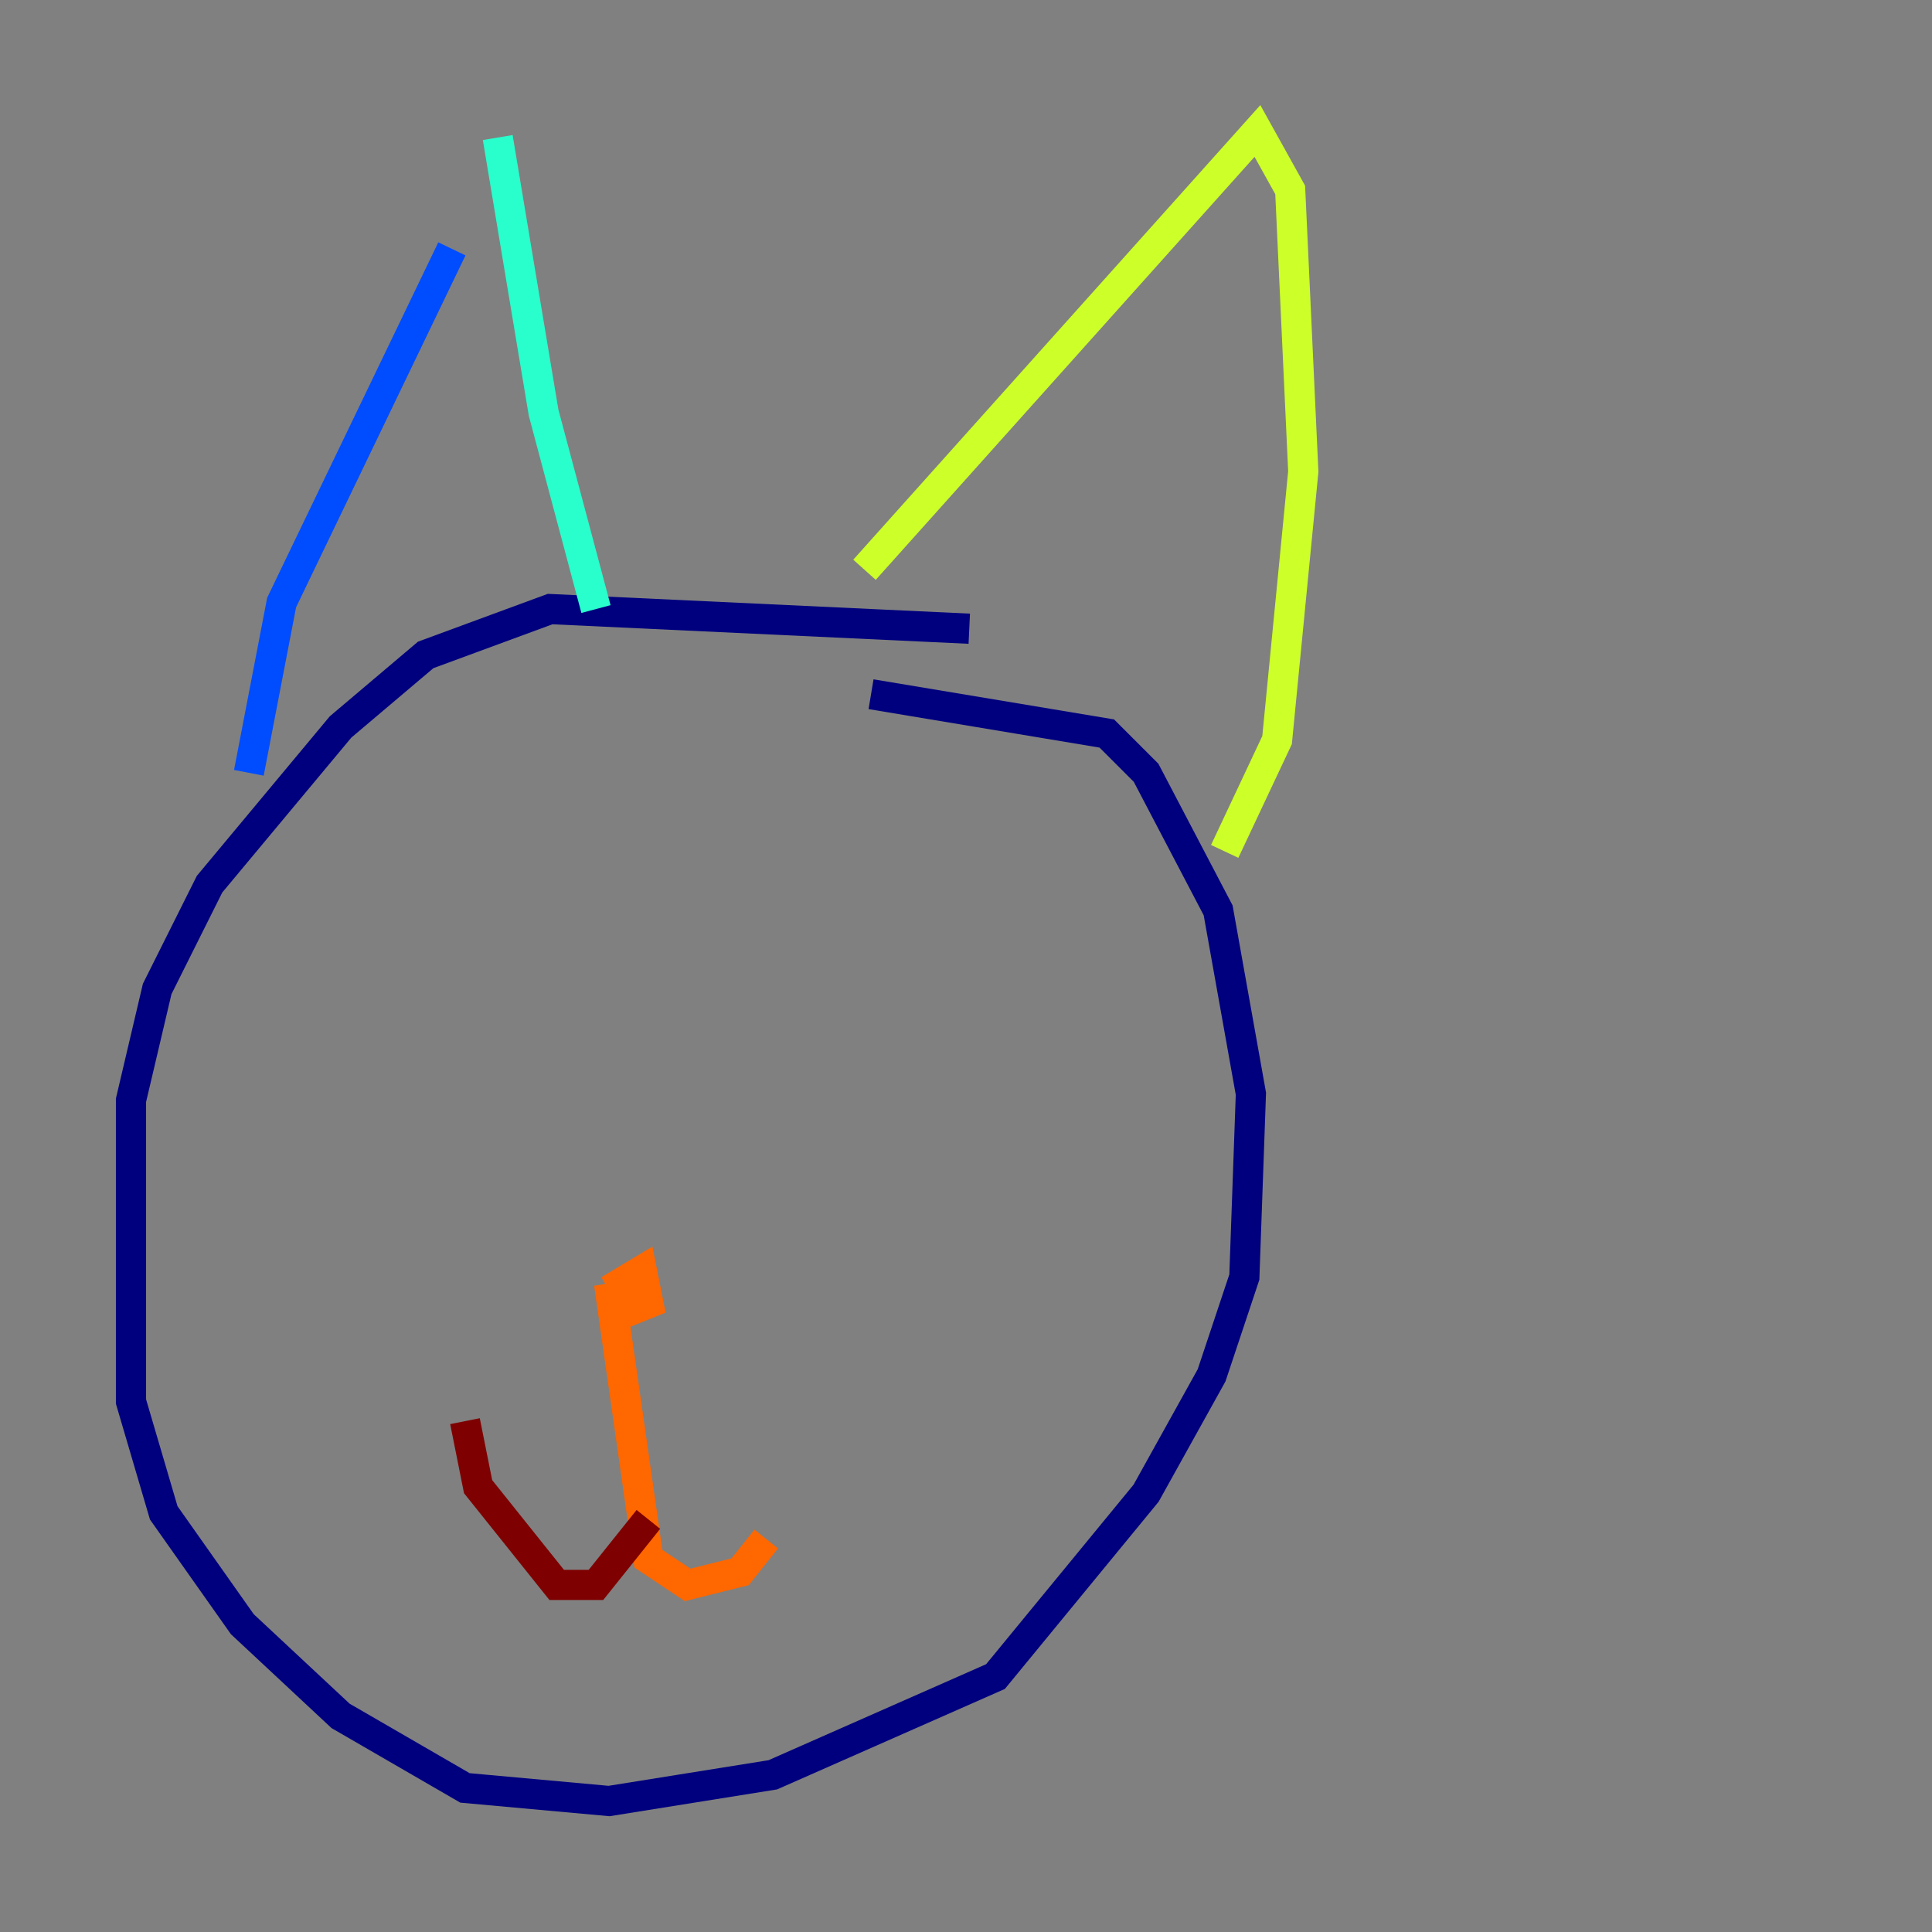 <?xml version="1.0" encoding="utf-8" ?>
<svg baseProfile="tiny" height="128" version="1.2" viewBox="0,0,128,128" width="128" xmlns="http://www.w3.org/2000/svg" xmlns:ev="http://www.w3.org/2001/xml-events" xmlns:xlink="http://www.w3.org/1999/xlink"><rect x="0" y="0" width="128" height="128" fill="#808080" stroke="none"/><defs /><polyline fill="none" points="64.217,41.654 36.447,40.352 28.203,43.39 22.563,48.163 13.885,58.576 10.414,65.519 8.678,72.895 8.678,92.854 10.848,100.231 16.054,107.607 22.563,113.681 30.807,118.454 40.352,119.322 51.2,117.586 65.953,111.078 75.932,98.929 80.271,91.119 82.441,84.61 82.875,72.461 80.705,60.312 75.932,51.2 73.329,48.597 57.709,45.993" stroke="#00007f" stroke-width="2" /><polyline fill="none" points="16.488,51.2 18.658,39.919 29.939,16.488" stroke="#004cff" stroke-width="2" /><polyline fill="none" points="32.976,9.112 36.014,27.336 39.485,40.352" stroke="#29ffcd" stroke-width="2" /><polyline fill="none" points="57.275,37.749 83.308,8.678 85.478,12.583 86.346,31.241 84.61,49.031 81.139,56.407" stroke="#cdff29" stroke-width="2" /><polyline fill="none" points="40.352,85.478 42.522,84.176 42.956,86.346 40.786,87.214 40.352,85.044 42.956,103.268 45.559,105.003 49.031,104.136 50.766,101.966" stroke="#ff6700" stroke-width="2" /><polyline fill="none" points="42.956,100.664 39.485,105.003 36.881,105.003 31.675,98.495 30.807,94.156" stroke="#7f0000" stroke-width="2" /></svg>